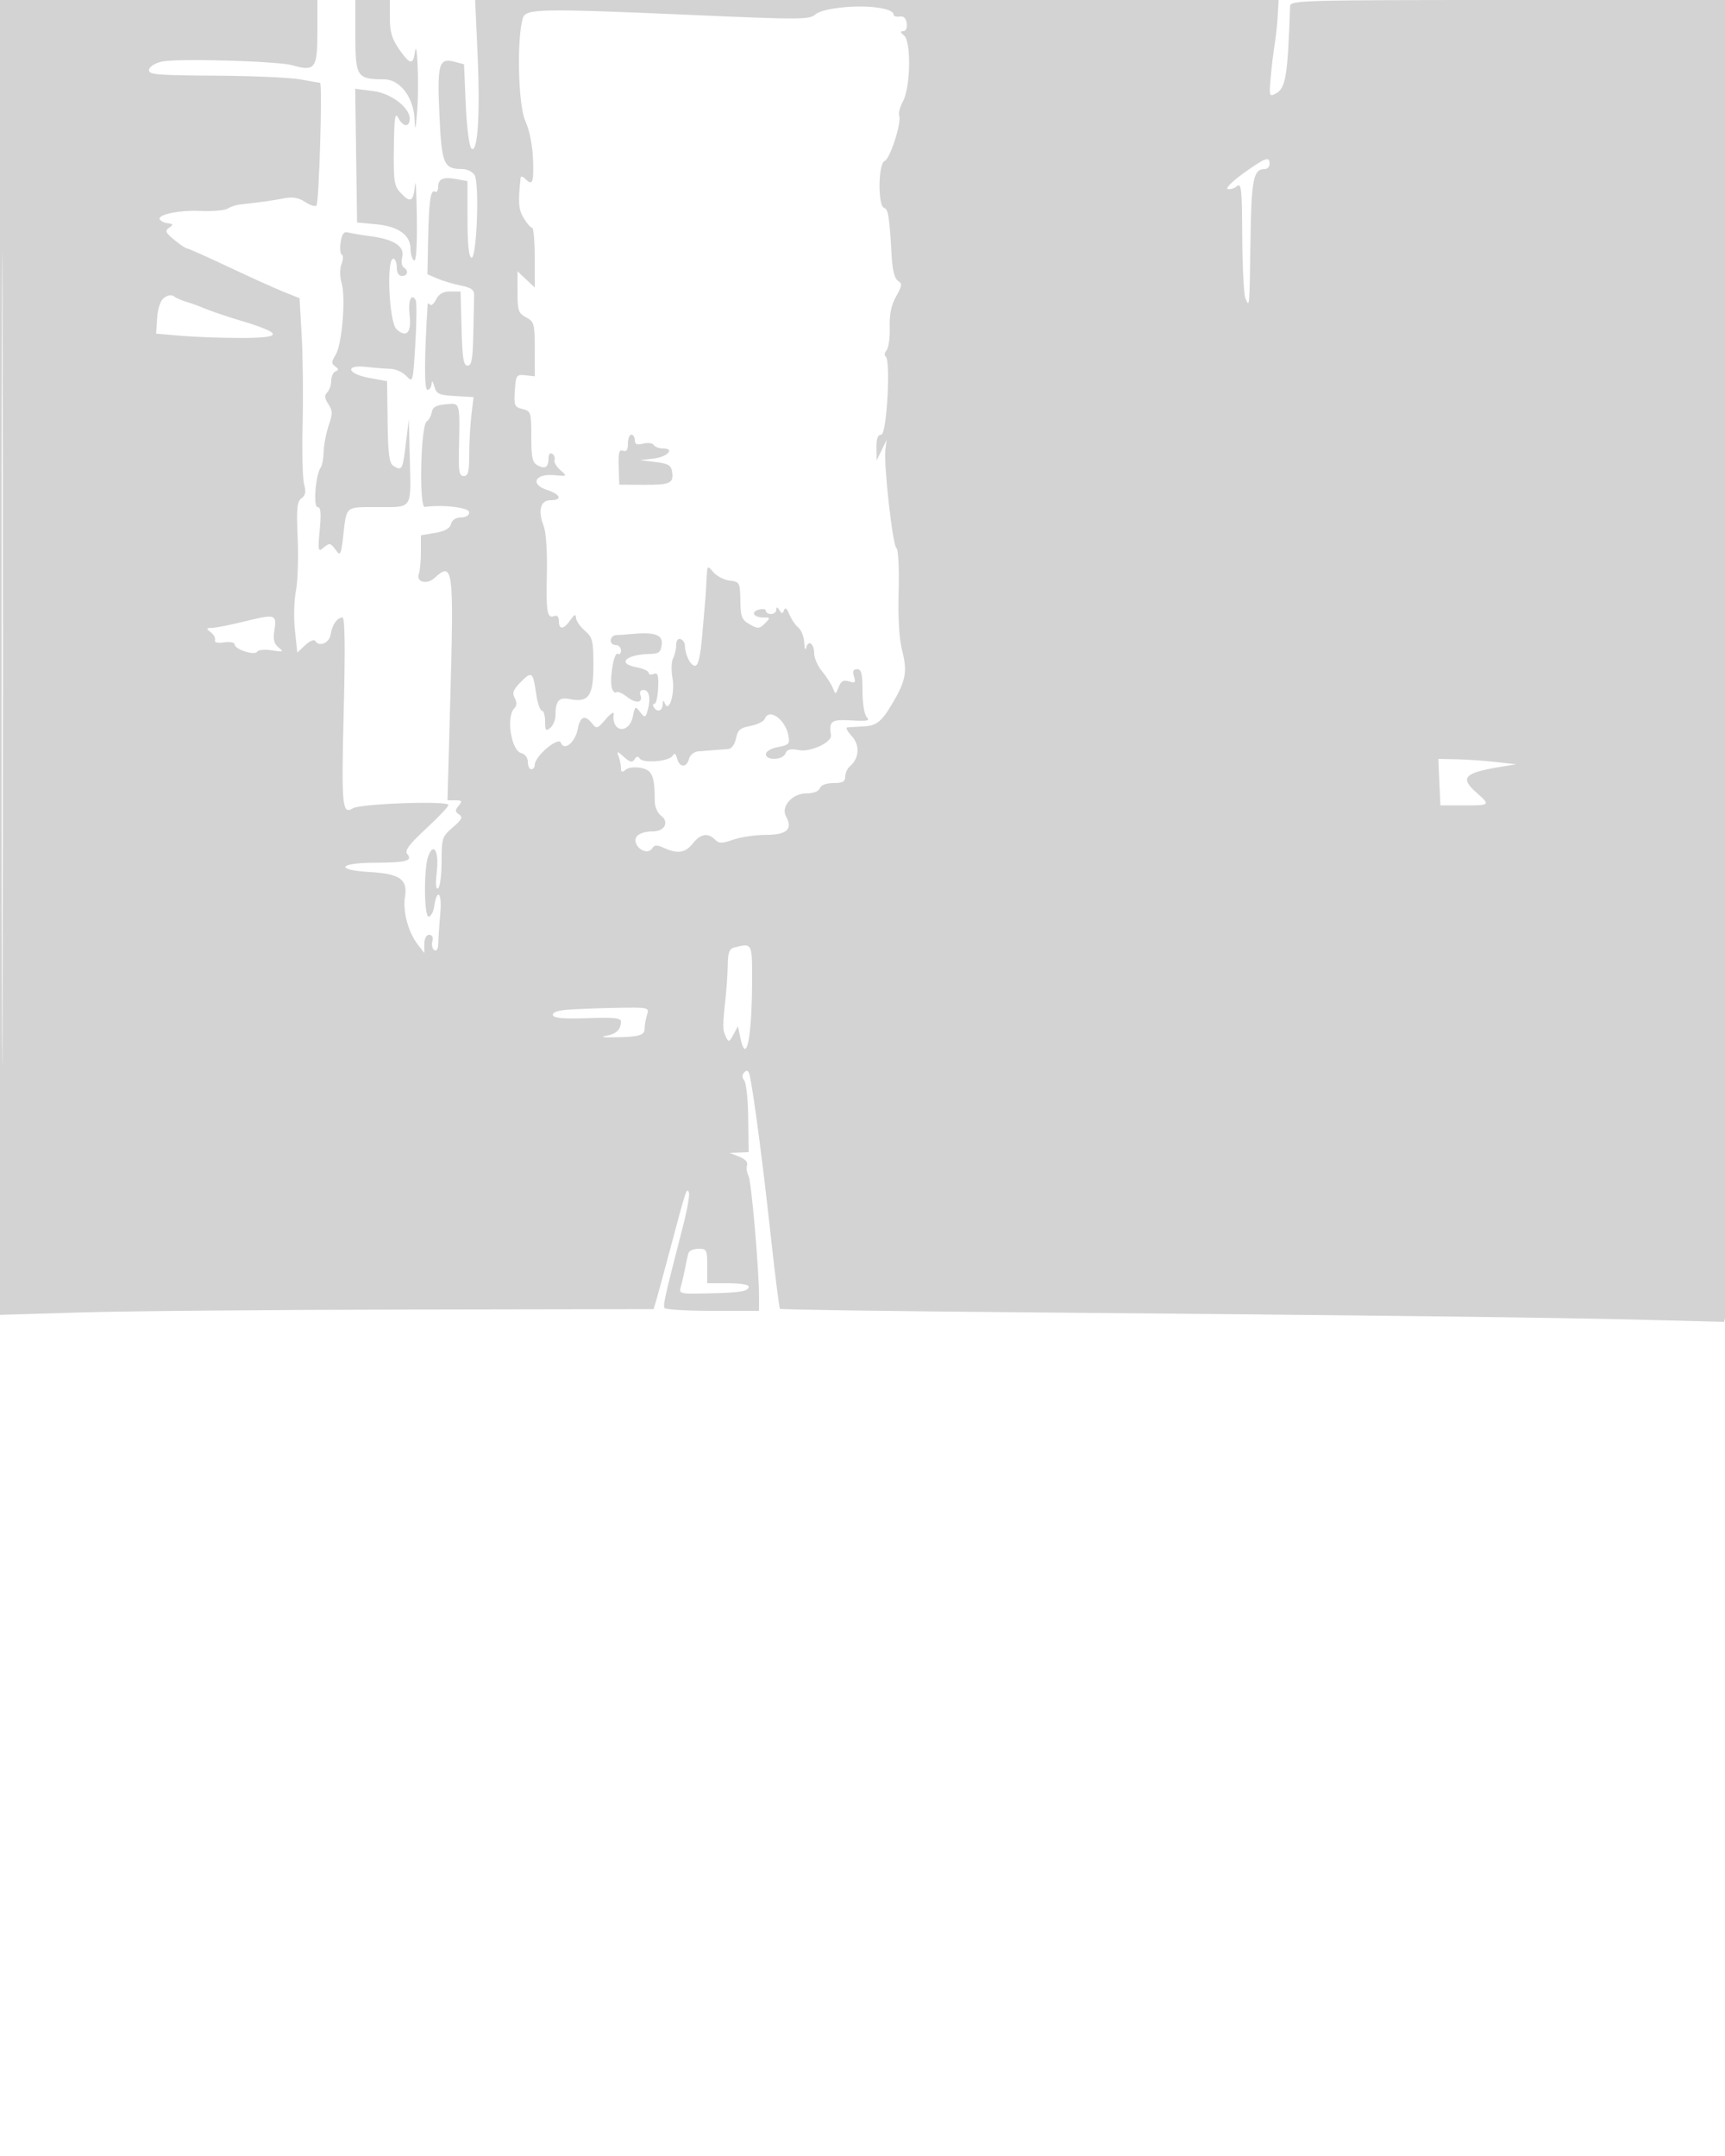 <svg xmlns="http://www.w3.org/2000/svg" width="500" height="625"><path d="M0 190.581v190.581l23.75-.711c13.063-.392 55.689-.765 94.726-.831l70.976-.12.753-2.5c.415-1.375 2.369-8.575 4.342-16 4.317-16.244 4.537-16.898 5.146-15.271.253.676-.499 4.951-1.671 9.5-5.325 20.667-5.892 23.173-5.413 23.947.28.453 6.557.824 13.95.824H220l.01-3.75c.021-8.06-2.21-33.842-3.069-35.46-.5-.941-.678-2.312-.396-3.047.308-.803-.597-1.775-2.266-2.433l-2.779-1.097 2.75-.107L217 334l-.117-9.75c-.064-5.363-.585-10.332-1.157-11.042-.726-.901-.707-1.627.061-2.395.803-.803 1.237-.452 1.6 1.292 1.157 5.573 3.806 25.843 5.965 45.646 1.274 11.688 2.504 21.437 2.732 21.665.229.228 31.241.674 68.916.992 98.862.835 156.31 1.529 182.107 2.201l22.608.589.629-2.349c.346-1.292.635-87.511.642-191.599L501 0h-63.5c-59.787 0-63.503.102-63.558 1.75-.67 20.036-1.276 23.823-4.047 25.306-2.021 1.082-2.066.945-1.565-4.721.284-3.209.789-7.41 1.121-9.335.332-1.925.731-5.637.885-8.25l.281-4.75H137.722l.709 15.822c.784 17.519.016 29.022-1.817 27.196-.626-.623-1.333-6.21-1.614-12.745l-.5-11.636-2.709-.721c-4.587-1.221-5.098.549-4.426 15.329.652 14.358 1.236 15.755 6.586 15.755 1.412 0 3.039.788 3.616 1.75 1.463 2.446.609 24.478-.929 23.954-.757-.257-1.138-4.034-1.138-11.285V52.52l-3-.573c-3.978-.76-5.5-.146-5.5 2.219 0 1.074-.402 1.704-.893 1.4-1.292-.799-1.788 2.623-2.017 13.934l-.203 10 2.807 1.218c1.543.67 4.606 1.59 6.806 2.045 3.243.67 3.986 1.244 3.929 3.032-.04 1.213-.152 6.255-.25 11.205-.142 7.16-.479 9-1.645 9-1.18 0-1.522-2.1-1.75-10.75L133.5 84.5h-2.97c-2.08 0-3.307.673-4.09 2.244-.615 1.234-1.416 1.947-1.779 1.583-.364-.363-.673-.473-.688-.244-.995 15.432-1.028 24.917-.087 24.917.613 0 1.159-.787 1.214-1.75.062-1.101.356-.823.79.75.612 2.212 1.306 2.535 6.033 2.807l5.342.307-.624 5.193c-.343 2.856-.628 8.006-.632 11.443-.007 5.004-.321 6.25-1.576 6.25-1.282 0-1.541-1.227-1.424-6.75.318-15.019.48-14.411-3.751-14.06-2.813.233-3.834.806-4.115 2.31-.206 1.1-.863 2.307-1.46 2.683-1.747 1.1-2.278 25.008-.549 24.769 5.313-.735 12.866.174 12.866 1.548 0 .914-.931 1.5-2.383 1.5-1.497 0-2.568.704-2.878 1.891-.341 1.303-1.778 2.109-4.617 2.588l-4.122.697v4.83c0 2.657-.272 5.538-.604 6.404-.878 2.288 2.322 3.155 4.47 1.211 5.515-4.991 5.722-3.373 4.625 36.129l-.784 28.25h2.269c1.952 0 2.086.22.961 1.576-1.084 1.306-1.062 1.74.127 2.529 1.166.774.824 1.479-1.814 3.747-3.101 2.665-3.25 3.121-3.25 9.912 0 3.915-.458 7.401-1.017 7.746-.67.415-.799-1.225-.378-4.806.688-5.857-.892-8.746-2.47-4.514-1.372 3.681-1.22 18.004.186 17.541.648-.213 1.33-1.477 1.514-2.809.776-5.619 2.335-4.26 1.81 1.578-.296 3.3-.563 7.264-.592 8.809-.033 1.759-.459 2.558-1.14 2.137-.598-.369-.865-1.521-.594-2.559.311-1.189-.027-1.887-.913-1.887-.852 0-1.406 1.037-1.406 2.635v2.635l-1.855-2.385c-2.832-3.642-4.441-9.633-3.749-13.96.804-5.03-1.509-6.629-10.327-7.139-10.029-.579-8.943-2.648 1.41-2.686 9.367-.035 11.235-.535 9.558-2.556-.801-.965.533-2.754 5.451-7.311 3.582-3.318 6.512-6.416 6.512-6.884 0-1.28-25.597-.375-27.75.981-3.068 1.934-3.304-.566-2.626-27.906.46-18.573.347-27.424-.35-27.424-1.519 0-3.035 2.171-3.428 4.909-.353 2.455-3.325 3.743-4.448 1.927-.349-.566-1.592-.063-2.914 1.179l-2.305 2.166-.695-6.486c-.382-3.567-.254-8.67.285-11.34.539-2.67.773-9.557.519-15.305-.384-8.686-.198-10.643 1.101-11.592 1.163-.851 1.358-1.885.765-4.05-.438-1.6-.634-9.433-.436-17.408.198-7.975.08-19.46-.263-25.523l-.624-11.023-4.665-1.876c-2.567-1.033-9.765-4.285-15.996-7.228-6.232-2.942-11.632-5.352-12-5.355-.369-.003-2.02-1.117-3.67-2.476-2.521-2.077-2.76-2.633-1.5-3.48 1.416-.952 1.314-1.11-.917-1.414-.504-.069-1.241-.45-1.638-.847-1.42-1.42 5.169-2.922 11.555-2.634 3.575.161 7.175-.14 8-.669.825-.529 2.4-1.062 3.5-1.184 6.484-.721 9.389-1.125 12.645-1.762 2.692-.526 4.335-.26 6.282 1.015 1.449.95 2.933 1.429 3.297 1.065C92.487 58.847 93.502 24 92.762 24c-.269 0-2.795-.437-5.614-.972-2.818-.534-13.929-1.028-24.691-1.096-17.429-.111-19.533-.3-19.256-1.738.179-.927 1.799-1.93 3.805-2.356 4.507-.956 33.51-.128 37.701 1.076 6.59 1.894 7.293.975 7.293-9.531V0H0v190.581M103 10.525c0 11.717.506 12.475 8.315 12.475 4.637 0 8.624 5.261 8.865 11.697.139 3.705.311 3.088.75-2.697.575-7.569-.019-21.85-.697-16.75-.491 3.69-1.464 3.467-4.597-1.054-2.022-2.917-2.636-5.014-2.636-9V0h-10v10.525M.49 191c0 104.775.117 147.638.26 95.25.143-52.387.143-138.112 0-190.5C.607 43.363.49 86.225.49 191M245.287 2.046c-4.507.361-7.883 1.178-9 2.178-1.628 1.459-4.589 1.478-33.287.221-46.591-2.041-50.605-1.978-51.447.805-1.81 5.987-1.365 25.176.689 29.75 1.247 2.777 2.112 7.085 2.259 11.25.24 6.829-.13 7.721-2.301 5.55-.66-.66-1.246-.772-1.301-.25-.762 7.129-.614 9.125.862 11.623.919 1.555 2.023 2.827 2.455 2.827.431 0 .784 3.903.784 8.674v8.675L152.5 81l-2.5-2.349v6.006c0 5.382.259 6.144 2.5 7.343 2.342 1.253 2.5 1.837 2.5 9.207v7.869l-2.726-.288c-2.587-.273-2.743-.046-3.045 4.432-.293 4.339-.114 4.771 2.226 5.358 2.438.612 2.545.948 2.545 7.995 0 6.161.304 7.519 1.869 8.357 2.171 1.162 3.131.501 3.131-2.156 0-1.07.457-1.609 1.053-1.241.579.357.882 1.163.673 1.789-.209.626.555 1.958 1.697 2.96 2.055 1.804 2.037 1.819-1.741 1.463-5.57-.524-7.171 2.608-2.177 4.257 4.03 1.33 4.622 2.998 1.065 2.998-2.925 0-3.713 2.991-1.976 7.5.676 1.753 1.059 7.365.923 13.5-.256 11.504.058 13.377 2.112 12.589.875-.336 1.371.186 1.371 1.442 0 2.611 1.39 2.493 3.326-.281 1.159-1.662 1.583-1.84 1.622-.68.028.863 1.177 2.548 2.552 3.743 2.276 1.979 2.5 2.889 2.5 10.145 0 8.897-1.392 10.814-7.032 9.686-2.995-.599-3.968.581-3.968 4.815 0 1.263-.675 2.856-1.5 3.541-1.279 1.061-1.5.785-1.5-1.878 0-1.717-.422-3.122-.939-3.122-.516 0-1.248-2.137-1.627-4.75-.948-6.536-1.243-6.774-4.441-3.576-2.235 2.234-2.603 3.186-1.807 4.673.683 1.277.653 2.214-.093 2.96-2.456 2.456-.953 12.235 1.999 13.007 1.111.29 1.908 1.374 1.908 2.592 0 1.152.45 2.094 1 2.094s1-.587 1-1.304c0-2.447 6.848-8.255 7.557-6.408.978 2.55 4.174-.04 4.913-3.982.689-3.67 2.112-4.201 4.174-1.556 1.27 1.629 1.541 1.543 3.917-1.25 1.403-1.65 2.456-2.325 2.338-1.5-.758 5.307 4.45 5.929 5.541.661.62-2.992.731-3.059 2.08-1.258 1.116 1.491 1.529 1.6 1.905.5 1.326-3.878.935-6.903-.894-6.903-.847 0-1.241.592-.931 1.399.9 2.346-1.22 2.687-3.849.62-1.366-1.074-2.758-1.679-3.094-1.343-.335.336-.896-.135-1.245-1.045-.884-2.303.507-10.799 1.652-10.091.515.318.936-.124.936-.981s-.675-1.559-1.5-1.559c-2.122 0-1.876-2.868.25-2.912.963-.02 2.65-.129 3.75-.241 7.076-.721 9.641.078 9.316 2.903-.264 2.301-.806 2.76-3.316 2.813-7.13.151-9.842 2.775-4 3.871 1.925.361 3.5 1.072 3.5 1.58s.667.667 1.483.354c1.194-.458 1.443.328 1.282 4.032-.11 2.53-.579 4.6-1.042 4.6-.462 0-.563.45-.223 1 .986 1.596 2.493 1.158 2.579-.75.057-1.274.23-1.369.634-.349 1.181 2.983 3.006-2.968 2.223-7.249-.414-2.268-.345-4.888.155-5.822.5-.934.909-2.666.909-3.848 0-1.271.509-1.979 1.246-1.733.685.228 1.257 1.053 1.27 1.833.048 2.726 1.63 5.918 2.933 5.918.927 0 1.542-2.58 2.087-8.75 1.027-11.639 1.066-12.14 1.279-16.611.182-3.807.209-3.832 1.935-1.784.963 1.143 3.1 2.245 4.75 2.449 2.905.36 3.003.543 3.09 5.784.079 4.756.409 5.593 2.724 6.902 2.38 1.348 2.801 1.324 4.374-.25 1.654-1.653 1.633-1.74-.415-1.74-2.87 0-3.771-1.637-1.262-2.293 1.094-.286 1.989-.112 1.989.387 0 .498.675.906 1.5.906s1.507-.562 1.515-1.25c.012-.915.247-.885.879.113.729 1.151.942 1.151 1.366 0 .33-.896.849-.493 1.517 1.178.558 1.398 1.737 3.14 2.619 3.873.882.732 1.656 2.738 1.72 4.458.064 1.721.323 2.335.576 1.366.632-2.423 2.308-1.156 2.308 1.744 0 1.301 1.048 3.637 2.33 5.191 1.281 1.555 2.676 3.727 3.1 4.827.742 1.927.803 1.915 1.664-.319.685-1.781 1.382-2.165 2.998-1.652 1.794.569 2.007.357 1.439-1.43-.483-1.523-.235-2.099.902-2.099 1.257 0 1.567 1.246 1.567 6.3 0 3.686.519 6.834 1.25 7.588 1.016 1.047.175 1.225-4.501.95-5.829-.343-6.492.148-5.886 4.357.286 1.982-5.953 4.879-9.198 4.27-2.575-.483-3.531-.255-3.994.95-.755 1.968-5.671 2.139-5.671.196 0-.796 1.498-1.669 3.511-2.047 3.11-.583 3.458-.953 3.044-3.234-.863-4.759-5.625-8.196-6.868-4.956-.29.755-2.154 1.679-4.143 2.052-2.98.559-3.718 1.196-4.204 3.626-.345 1.721-1.266 3.004-2.215 3.083-.894.074-2.75.214-4.125.312s-3.46.262-4.633.365c-1.192.105-2.365 1.071-2.657 2.188-.684 2.616-2.749 2.566-3.442-.085-.401-1.531-.758-1.74-1.347-.787-1.002 1.621-8.589 2.218-9.499.746-.462-.748-.926-.676-1.486.229-.644 1.042-1.28.908-3.045-.643-2.068-1.817-2.181-1.827-1.561-.128.369 1.007.67 2.525.67 3.372 0 1.184.314 1.28 1.357.415.776-.644 2.692-.859 4.477-.502 3.246.649 3.937 2.343 3.955 9.698.004 1.549.801 3.396 1.772 4.106 2.508 1.834 1.148 4.575-2.28 4.594-3.702.021-5.717 1.407-4.949 3.407.857 2.233 3.692 3.157 4.697 1.531.663-1.072 1.35-1.101 3.446-.146 3.953 1.801 6.175 1.453 8.346-1.307 2.204-2.802 4.36-3.176 6.421-1.115 1.177 1.177 1.979 1.179 5.322.015 2.165-.753 6.471-1.377 9.569-1.385 5.979-.016 7.752-1.681 5.699-5.351-1.57-2.804 1.798-6.664 5.814-6.664 2.115 0 3.636-.572 3.992-1.5.356-.926 1.875-1.5 3.969-1.5 2.653 0 3.393-.41 3.393-1.878 0-1.032.631-2.401 1.402-3.041 2.67-2.216 2.885-6.147.475-8.711-1.224-1.304-1.81-2.425-1.301-2.492.508-.068 2.549-.198 4.535-.29 4.031-.186 5.39-1.281 8.799-7.088 3.63-6.183 4.12-8.962 2.609-14.778-.887-3.414-1.249-9.377-1.044-17.222.178-6.847-.095-12.254-.636-12.593-1.096-.685-3.758-24.469-3.203-28.62l.373-2.787-1.46 3-1.459 3-.045-3.75c-.031-2.615.39-3.75 1.393-3.75 1.597 0 2.808-21.738 1.263-22.687-.439-.27-.313-1.075.28-1.79.592-.714 1.003-3.711.912-6.661-.117-3.774.433-6.421 1.857-8.939 1.744-3.086 1.819-3.705.546-4.508-.956-.603-1.598-3.037-1.824-6.923-.696-11.929-.993-13.833-2.222-14.242-1.85-.617-1.706-12.861.16-13.577 1.577-.605 4.983-11.205 4.231-13.166-.265-.692.223-2.552 1.085-4.133 2.202-4.038 2.424-17.429.317-19.092-1.142-.902-1.2-1.227-.223-1.25.79-.019 1.191-.934 1-2.282-.214-1.502-.902-2.152-2.07-1.956-.962.161-1.75-.101-1.75-.582 0-1.697-6.58-2.736-13.713-2.166M103.228 45.118L103.5 64.5l5.5.511c6.459.601 10 3.134 10 7.152 0 1.496.45 2.997 1 3.337.651.402.939-4.03.825-12.691-.096-7.32-.347-11.396-.557-9.059-.432 4.791-1.292 5.214-4.217 2.074-1.798-1.929-2.012-3.401-1.892-13.021.107-8.606.363-10.401 1.238-8.687 1.269 2.484 2.993 2.903 3.341.813.551-3.309-5.015-7.823-10.51-8.522l-5.272-.671.272 19.382m257.249 5.07c-3.217 2.304-5.3 4.371-4.629 4.595.671.223 1.879-.142 2.686-.811 1.277-1.06 1.475.827 1.536 14.656.039 8.729.457 16.772.93 17.872 1.193 2.777 1.17 3.042 1.457-16.725.259-17.895.837-20.775 4.165-20.775.758 0 1.378-.675 1.378-1.5 0-2.282-1.163-1.866-7.523 2.688M98.742 70.22c-.272 1.804-.123 3.422.332 3.597.454.174.421 1.381-.074 2.682-.537 1.413-.527 3.663.025 5.587 1.24 4.324.104 17.829-1.749 20.79-1.243 1.986-1.264 2.532-.131 3.326 1.054.739 1.077 1.063.105 1.457-.687.279-1.25 1.505-1.25 2.724 0 1.22-.519 2.736-1.153 3.37-.871.871-.792 1.697.322 3.376 1.268 1.909 1.285 2.777.119 6.162-.747 2.167-1.405 5.575-1.462 7.574-.058 1.999-.441 4.085-.853 4.635-1.485 1.983-2.248 11.5-.922 11.5.921 0 1.081 1.688.622 6.599-.562 6.015-.473 6.48 1.009 5.25 1.907-1.583 2.089-1.544 3.809.808 1.149 1.572 1.391 1.061 1.982-4.183 1.005-8.936.459-8.474 10.027-8.474 10.221 0 9.656.856 9.285-14.061L118.5 121.5l-.879 7.25c-.91 7.505-1.113 7.856-3.621 6.272-1.18-.745-1.533-3.466-1.653-12.735l-.153-11.787-5.097-.932c-6.546-1.198-7.265-3.911-.847-3.196 2.338.261 5.47.509 6.961.551 1.491.042 3.562.99 4.602 2.106 1.864 2.001 1.9 1.869 2.581-9.527.38-6.356.416-12.001.079-12.545-1.298-2.1-2.209.207-1.737 4.397.577 5.112-.906 6.707-3.799 4.089C112.782 93.493 111.934 75 114 75c.55 0 1 1.125 1 2.5 0 1.556.567 2.5 1.5 2.5 1.7 0 2.011-1.566.496-2.502-.552-.341-.737-1.682-.412-2.978.771-3.071-2.337-5.133-9.084-6.026-2.75-.364-5.734-.863-6.632-1.108-1.208-.33-1.761.407-2.126 2.834m-51.14 16.082c-1.103.807-1.846 2.932-2.042 5.847l-.309 4.579 7.525.636c4.139.35 12.07.622 17.625.604 11.812-.037 11.604-1.324-.819-5.068-3.895-1.174-8.432-2.707-10.082-3.406-1.65-.699-4.125-1.602-5.5-2.005-1.375-.404-2.987-1.121-3.582-1.594-.631-.502-1.805-.333-2.816.407M182 128.607c0 1.843-.417 2.447-1.422 2.061-1.128-.433-1.386.525-1.25 4.643l.172 5.189 6.775.044c7.898.051 9.019-.428 8.562-3.657-.283-2.008-1.051-2.476-4.837-2.949l-4.5-.562 3.923-.438c4.057-.453 6.358-2.938 2.719-2.938-1.113 0-2.303-.452-2.644-1.004-.341-.552-1.718-.728-3.059-.391-1.828.458-2.439.209-2.439-.997 0-.884-.45-1.608-1-1.608s-1 1.173-1 2.607M71 180.118c-4.125 1.017-8.4 1.871-9.5 1.897-1.776.043-1.822.185-.412 1.267.873.67 1.423 1.704 1.223 2.299-.228.676.767.914 2.662.636 1.674-.245 3.027.01 3.027.572 0 1.458 5.805 3.336 6.556 2.121.33-.534 2.252-.705 4.272-.379 3.301.533 3.494.448 1.907-.84-1.323-1.075-1.624-2.319-1.202-4.974.737-4.639.292-4.775-8.533-2.599m346.204 46.613l.296 6.732 6.75.018c7.706.022 7.824-.093 3.75-3.668-4.921-4.318-3.64-5.766 6.591-7.452l4.909-.808-6-.668c-3.3-.367-8.383-.717-11.296-.776l-5.295-.109.295 6.731M212.75 274.689c-1.304.341-1.762 1.523-1.797 4.634-.026 2.297-.283 6.427-.571 9.177-.949 9.059-.952 9.982-.038 11.918.859 1.819.974 1.793 2.231-.5l1.325-2.418.679 3.271c1.754 8.447 3.421-.04 3.421-17.418 0-9.972-.033-10.027-5.25-8.664m-48.563 18.046c-2.764.248-4.17.813-3.914 1.576.282.842 3.217 1.088 10.063.841 7.615-.274 9.661-.062 9.649 1-.027 2.373-1.414 3.655-4.488 4.152-1.648.266-.522.449 2.503.407 7.233-.1 8.864-.572 8.844-2.559-.009-.909.3-2.664.686-3.902.699-2.236.644-2.249-9.163-2.075-5.427.096-11.808.348-14.18.56m35.368 70.515c-.21.688-.635 2.6-.944 4.25-.31 1.65-.859 4.042-1.221 5.315-.655 2.306-.622 2.314 8.226 2.111 9.36-.214 11.384-.576 11.384-2.033 0-.491-2.7-.893-6-.893h-6v-5c0-4.683-.16-5-2.531-5-1.393 0-2.704.563-2.914 1.25" fill="#d3d3d3" fill-rule="evenodd"/></svg>